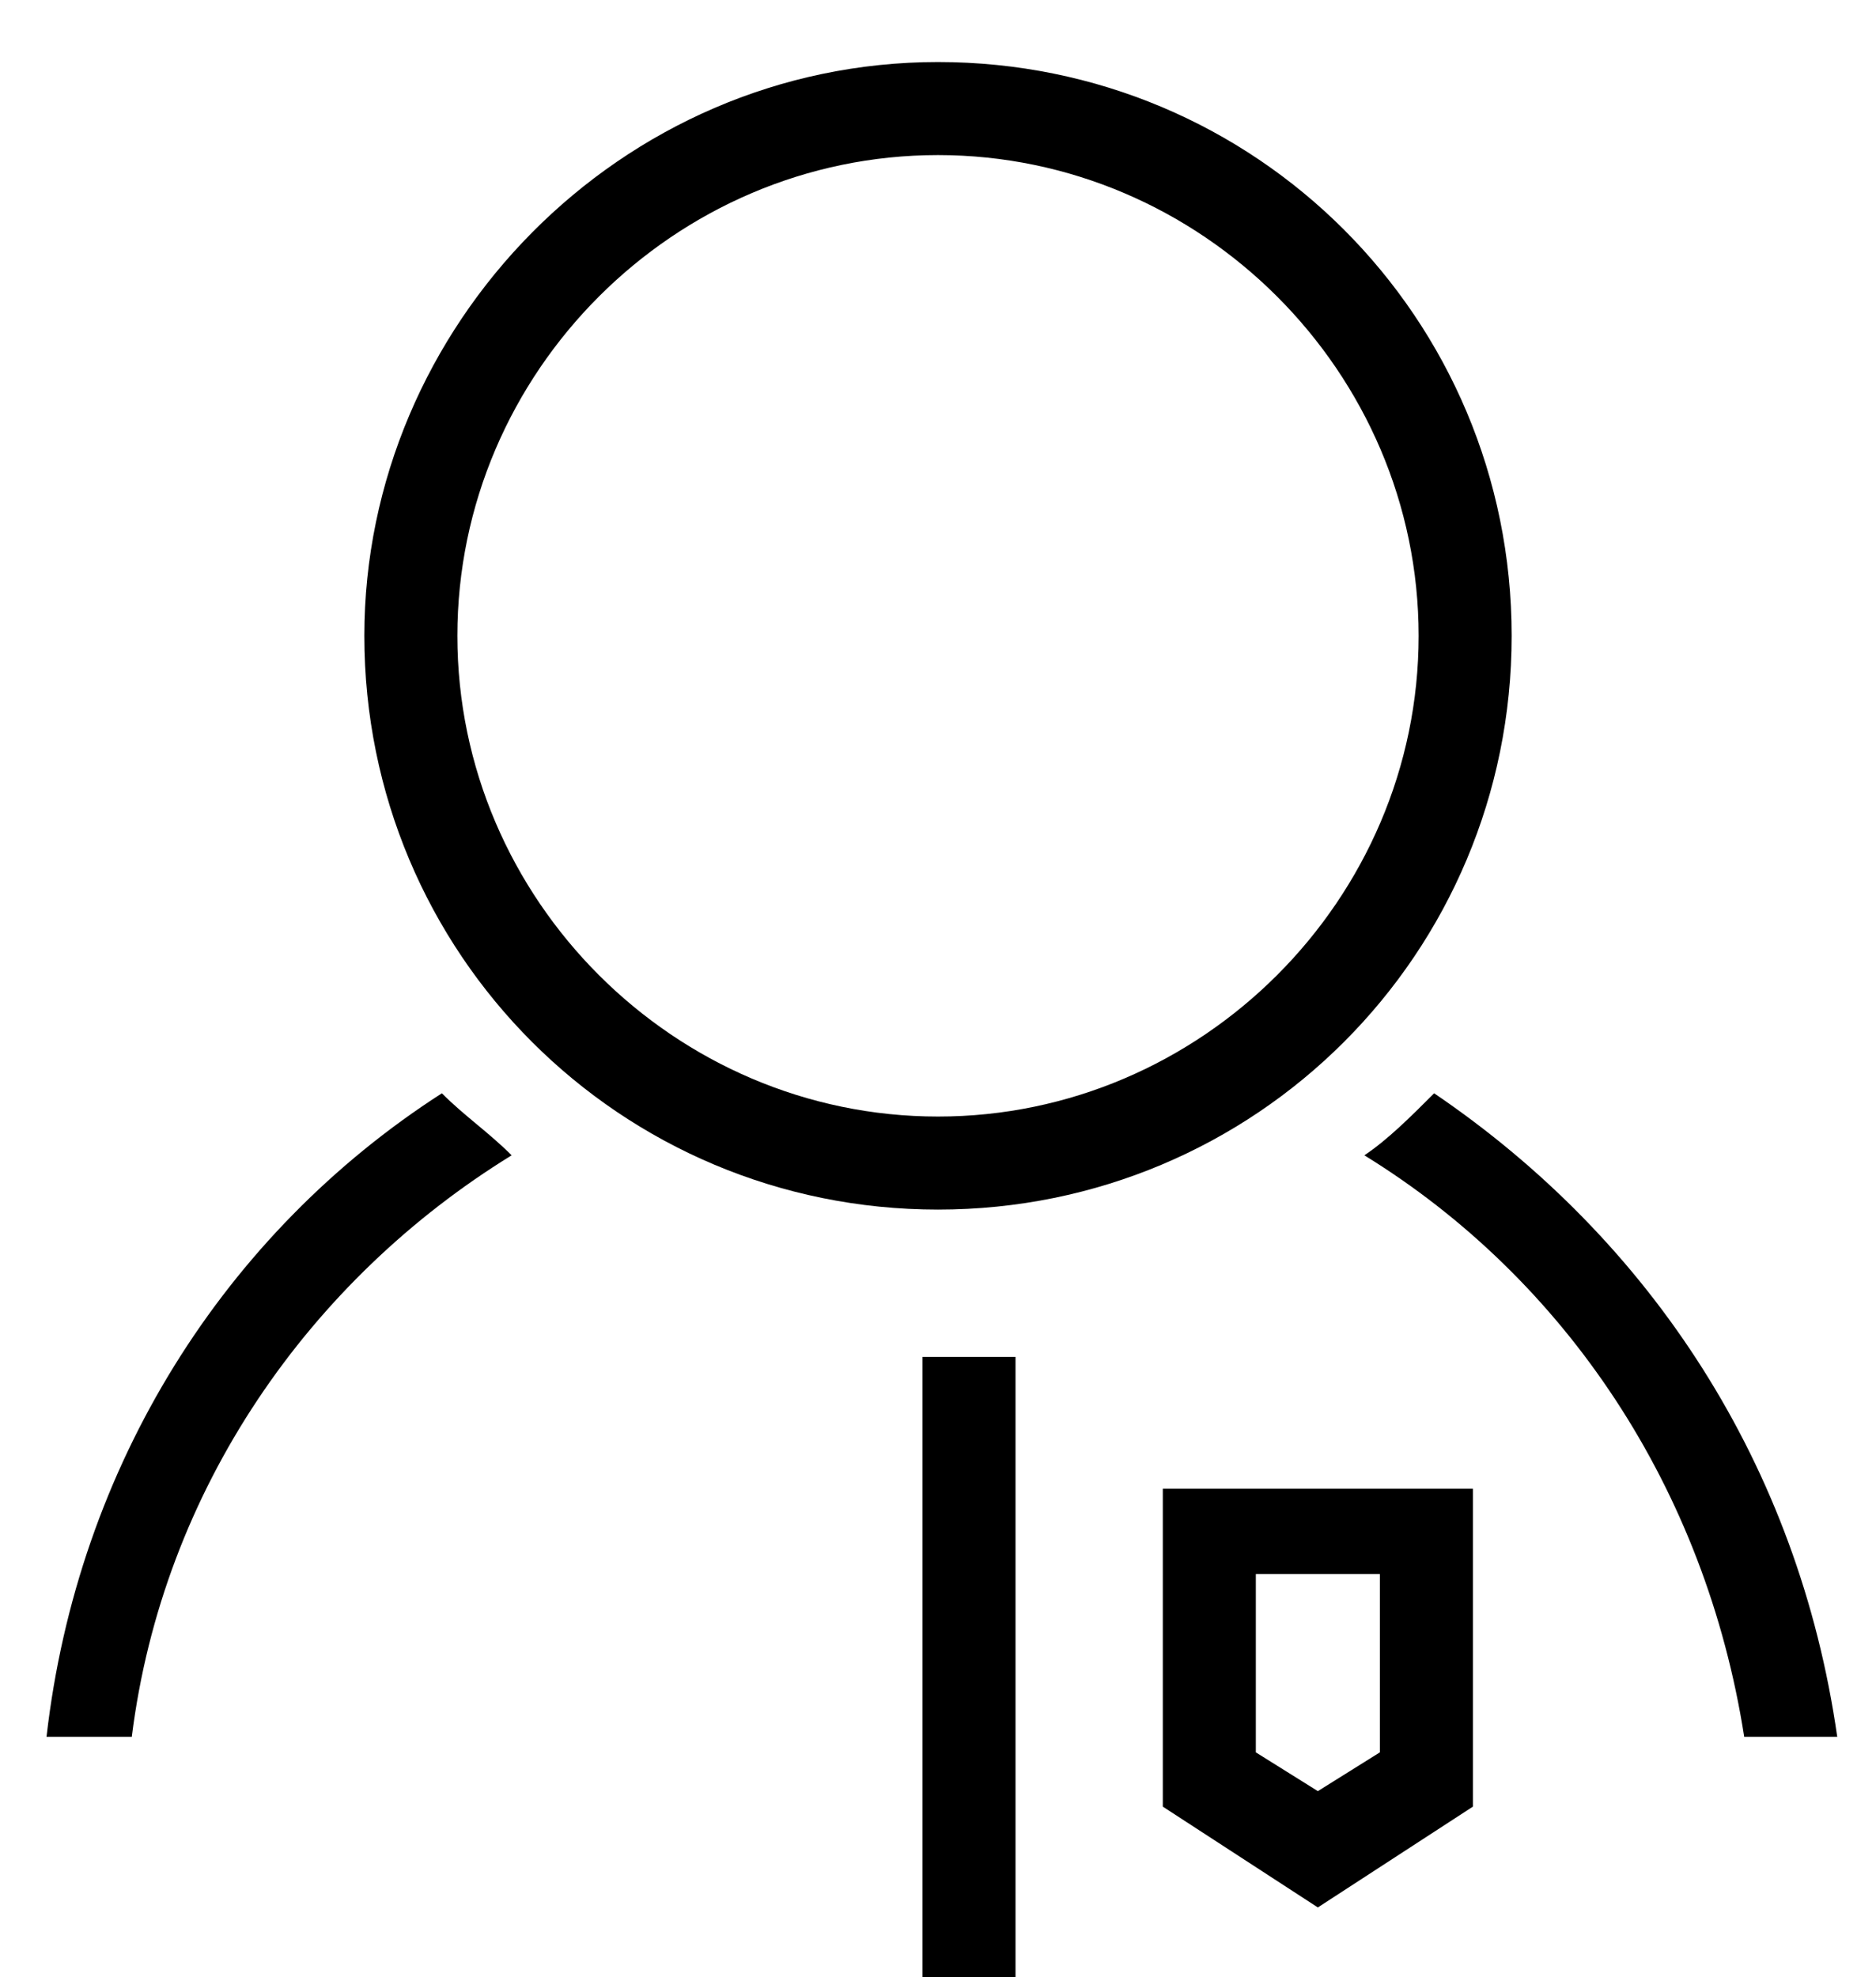 <?xml version="1.0" encoding="utf-8"?>
<!-- Generator: Adobe Illustrator 22.0.0, SVG Export Plug-In . SVG Version: 6.00 Build 0)  -->
<svg version="1.1" id="Layer_1" xmlns="http://www.w3.org/2000/svg" xmlns:xlink="http://www.w3.org/1999/xlink" x="0px" y="0px"
	 viewBox="0 0 24.2 25.5" style="enable-background:new 0 0 24.2 25.5;" xml:space="preserve">
<style type="text/css">
	.st0{fill:none;}
	.st1{fill:#000000;}
</style>
<g>
	<polygon class="st0" points="16.2,22.6 17,23.1 17.8,22.6 17.8,20.3 16.2,20.3 	"/>
	<path class="st0" d="M12.1,14.4c3.4,0,6.2-2.8,6.2-6.2c0-3.4-2.8-6.2-6.2-6.2S5.9,4.8,5.9,8.2C5.9,11.6,8.7,14.4,12.1,14.4z"/>
	<path class="st1" d="M4.7,8.2c0,4.1,3.3,7.4,7.4,7.4c4.1,0,7.4-3.3,7.4-7.4c0-4.1-3.3-7.4-7.4-7.4C8,0.8,4.7,4.2,4.7,8.2z M12.1,2
		c3.4,0,6.2,2.8,6.2,6.2c0,3.4-2.8,6.2-6.2,6.2s-6.2-2.8-6.2-6.2C5.9,4.8,8.7,2,12.1,2z"/>
	<path class="st1" d="M18.5,14.1c-0.3,0.3-0.6,0.6-0.9,0.8c2.6,1.6,4.4,4.3,4.9,7.5h1.2C23.2,18.9,21.3,16,18.5,14.1z"/>
	<path class="st1" d="M1.7,22.4c0.4-3.2,2.3-5.9,4.9-7.5c-0.3-0.3-0.6-0.5-0.9-0.8c-2.8,1.8-4.7,4.8-5.1,8.3H1.7z"/>
	<path class="st1" d="M15,23.3l2,1.3l2-1.3v-4.1h-4V23.3z M17.8,20.3v2.3L17,23.1l-0.8-0.5v-2.3H17.8z"/>
	<rect x="11.9" y="17.5" class="st1" width="1.2" height="8"/>
</g>
</svg>

